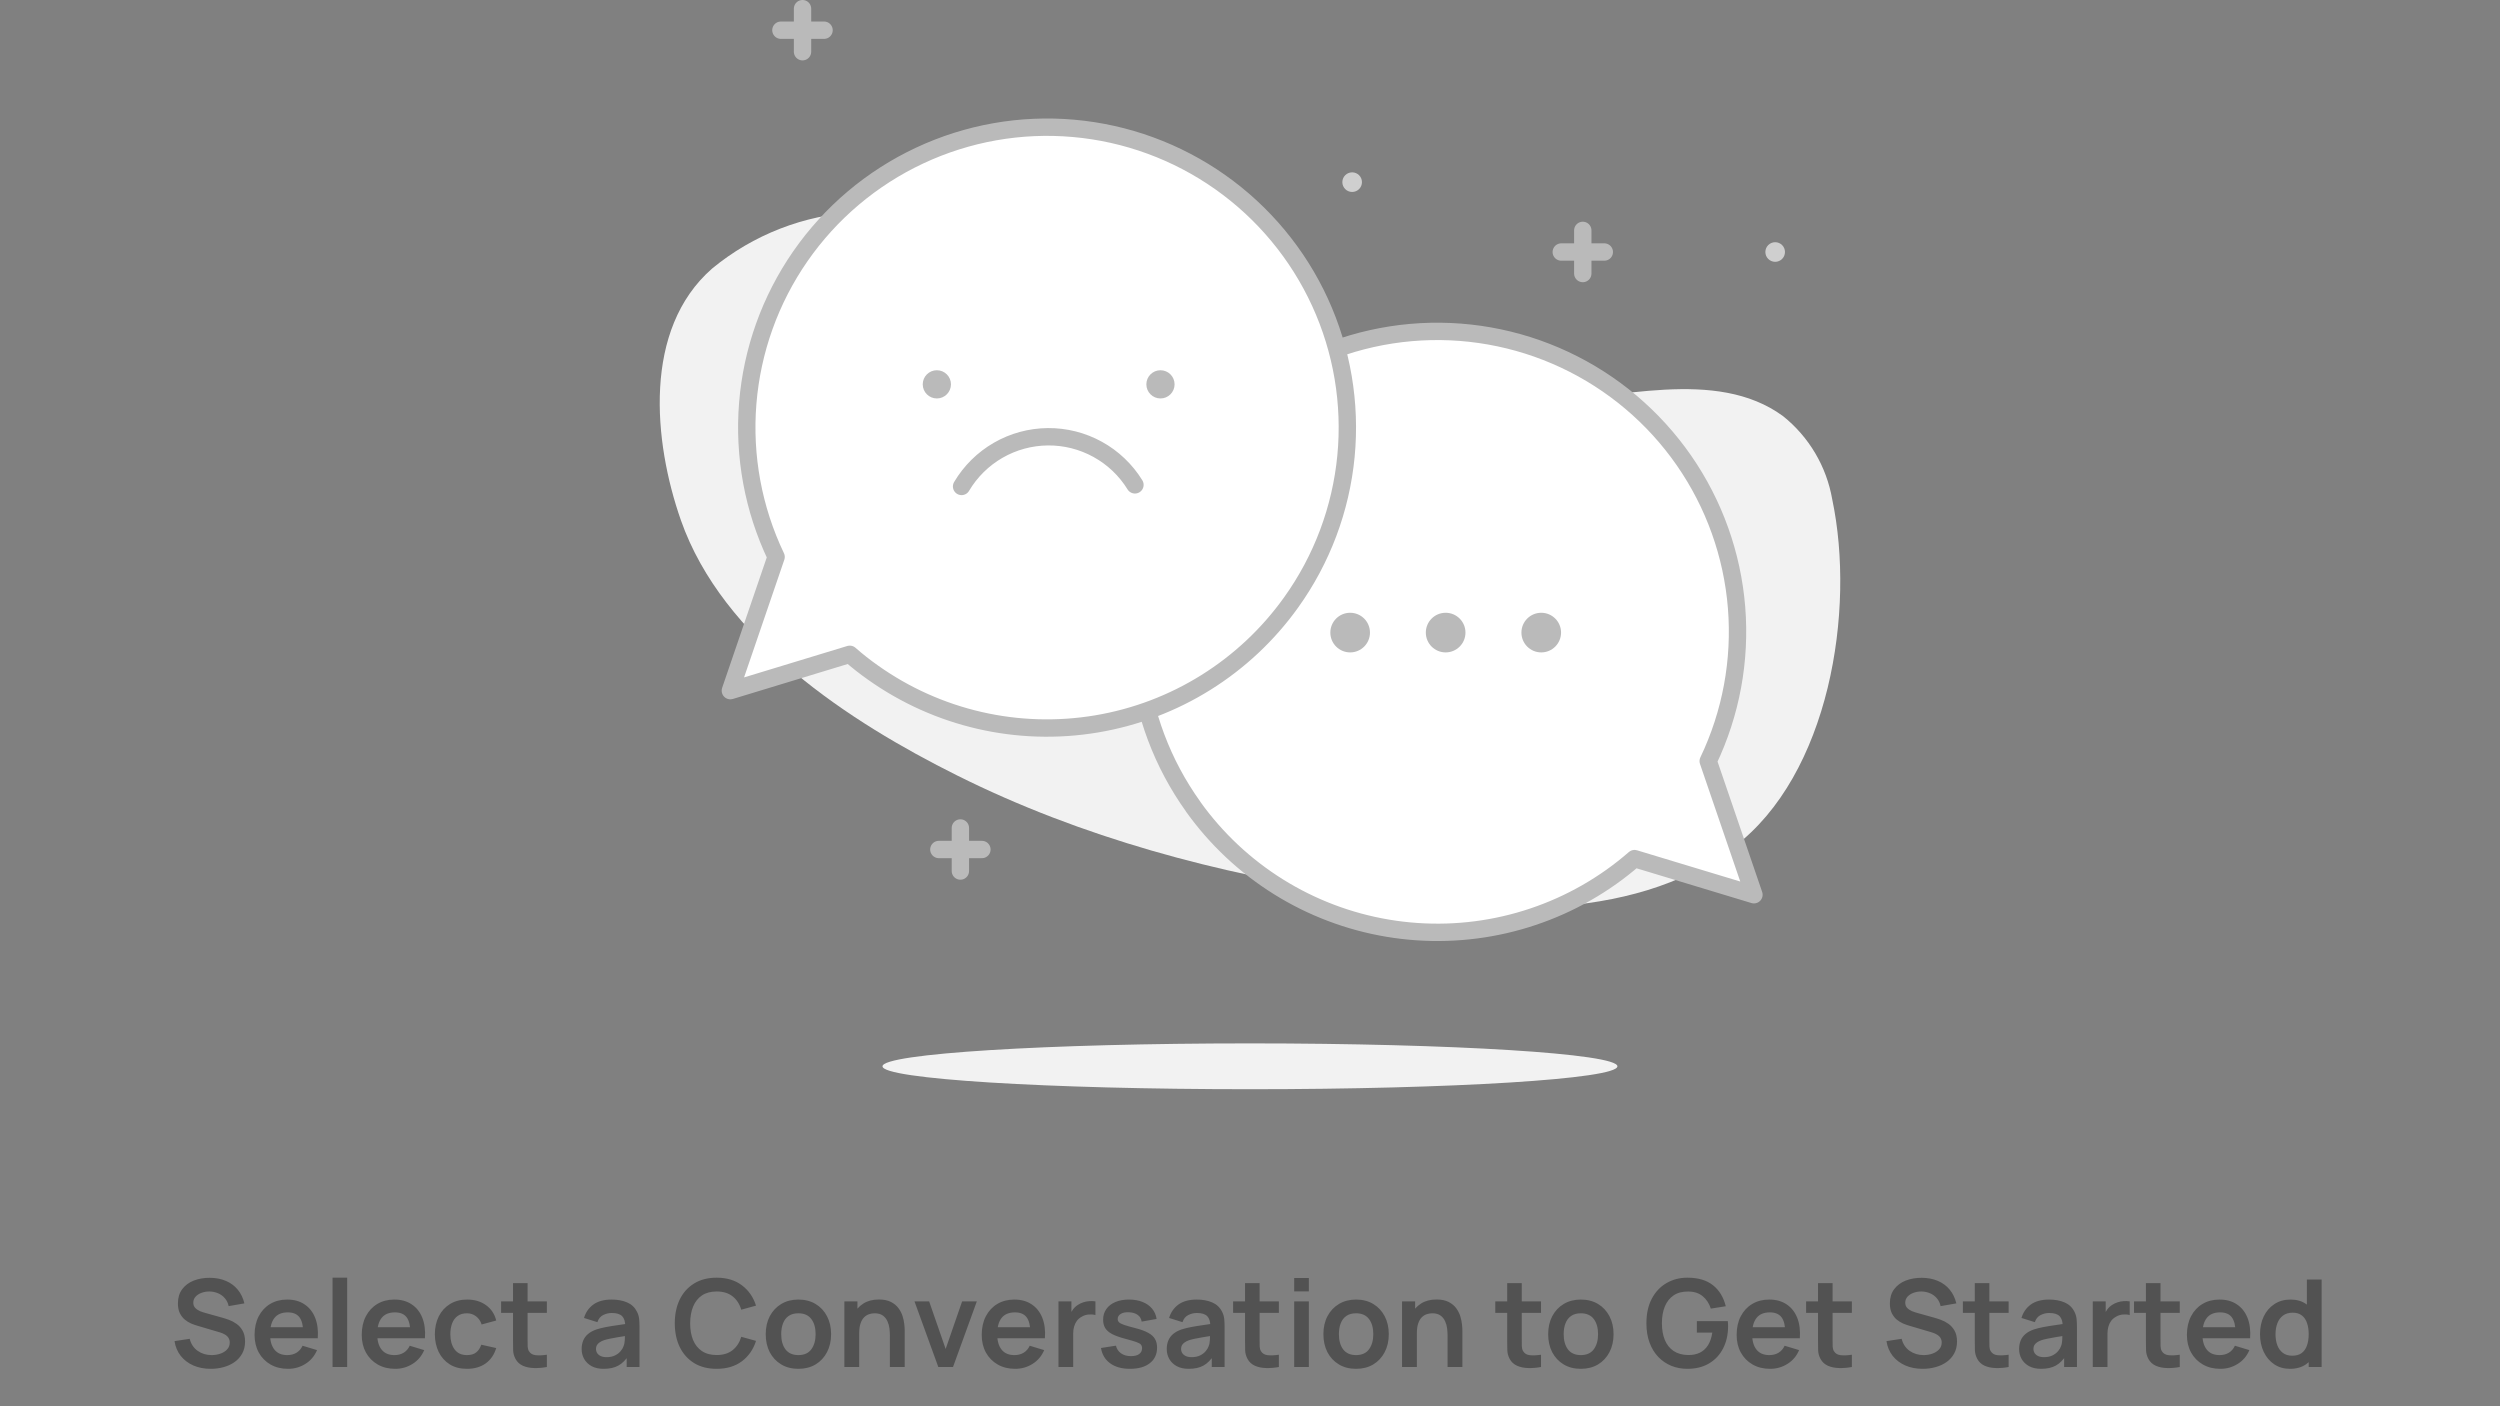 <svg width="288" height="162" viewBox="0 0 288 162" fill="none" xmlns="http://www.w3.org/2000/svg">
<rect x="0" y="0" width="288" height="162" fill="#808080" stroke="none"/>
<path d="M167.623 46.49C157.96 46.49 148.147 46.098 138.956 43.538C129.939 41.025 121.66 36.181 114.279 30.566C109.436 26.899 105.054 23.993 98.77 24.431C92.64 24.752 86.775 27.031 82.038 30.935C74.047 37.923 75.258 50.849 78.441 59.936C83.249 73.624 97.836 83.137 110.255 89.329C124.588 96.49 140.329 100.687 156.126 102.993C169.964 105.104 187.734 106.626 199.726 97.585C210.75 89.283 213.771 70.325 211.073 57.526C210.416 53.742 208.399 50.329 205.399 47.932C197.662 42.27 186.119 46.052 177.424 46.237C174.196 46.352 170.921 46.49 167.623 46.49Z" fill="#F2F2F2"/>
<path d="M143.995 125.479C167.374 125.479 186.326 124.297 186.326 122.839C186.326 121.38 167.374 120.198 143.995 120.198C120.616 120.198 101.664 121.38 101.664 122.839C101.664 124.297 120.616 125.479 143.995 125.479Z" fill="#F2F2F2"/>
<path d="M204.5 30.162C205.124 30.162 205.63 29.656 205.63 29.032C205.63 28.408 205.124 27.902 204.5 27.902C203.876 27.902 203.37 28.408 203.37 29.032C203.37 29.656 203.876 30.162 204.5 30.162Z" fill="#CFCFCF"/>
<path d="M155.768 22.114C156.392 22.114 156.898 21.608 156.898 20.984C156.898 20.36 156.392 19.854 155.768 19.854C155.144 19.854 154.638 20.36 154.638 20.984C154.638 21.608 155.144 22.114 155.768 22.114Z" fill="#CFCFCF"/>
<path d="M110.636 95.383V100.342" stroke="#BABABA" stroke-width="2" stroke-linecap="round" stroke-linejoin="round"/>
<path d="M108.156 97.863H113.115" stroke="#BABABA" stroke-width="2" stroke-linecap="round" stroke-linejoin="round"/>
<path d="M92.451 1V5.958" stroke="#BABABA" stroke-width="2" stroke-linecap="round" stroke-linejoin="round"/>
<path d="M89.961 3.479H94.93" stroke="#BABABA" stroke-width="2" stroke-linecap="round" stroke-linejoin="round"/>
<path d="M182.337 26.541V31.511" stroke="#BABABA" stroke-width="2" stroke-linecap="round" stroke-linejoin="round"/>
<path d="M179.858 29.032H184.816" stroke="#BABABA" stroke-width="2" stroke-linecap="round" stroke-linejoin="round"/>
<path d="M137.457 92.938C142.784 100.386 150.847 105.418 159.878 106.93C168.909 108.444 178.171 106.315 185.635 101.01C186.557 100.355 187.446 99.655 188.298 98.912L202.055 103.074L196.785 87.68C199.416 82.174 200.543 76.069 200.052 69.986C199.561 63.904 197.47 58.059 193.991 53.045C190.511 48.032 185.768 44.028 180.242 41.44C174.715 38.852 168.602 37.772 162.523 38.309C156.444 38.847 150.616 40.983 145.629 44.501C140.643 48.019 136.675 52.793 134.13 58.339C131.585 63.886 130.552 70.007 131.136 76.081C131.72 82.156 133.901 87.967 137.458 92.927V92.938H137.457Z" fill="white" stroke="#BABABA" stroke-width="2" stroke-linecap="round" stroke-linejoin="round"/>
<path d="M177.551 75.157C178.813 75.157 179.834 74.135 179.834 72.874C179.834 71.613 178.813 70.591 177.551 70.591C176.29 70.591 175.268 71.613 175.268 72.874C175.268 74.135 176.29 75.157 177.551 75.157Z" fill="#BABABA"/>
<path d="M166.538 75.157C167.8 75.157 168.822 74.135 168.822 72.874C168.822 71.613 167.8 70.591 166.538 70.591C165.277 70.591 164.255 71.613 164.255 72.874C164.255 74.135 165.277 75.157 166.538 75.157Z" fill="#BABABA"/>
<path d="M155.538 75.157C156.799 75.157 157.821 74.135 157.821 72.874C157.821 71.613 156.799 70.591 155.538 70.591C154.277 70.591 153.255 71.613 153.255 72.874C153.254 74.135 154.277 75.157 155.538 75.157Z" fill="#BABABA"/>
<path d="M148.735 69.404C143.408 76.851 135.345 81.883 126.314 83.396C117.284 84.909 108.021 82.78 100.558 77.475C99.632 76.825 98.743 76.124 97.894 75.377L84.137 79.563L89.407 64.157C86.776 58.65 85.65 52.546 86.14 46.463C86.631 40.38 88.722 34.535 92.201 29.522C95.681 24.509 100.424 20.505 105.951 17.917C111.478 15.329 117.59 14.248 123.669 14.786C129.748 15.324 135.577 17.46 140.563 20.977C145.55 24.495 149.517 29.27 152.062 34.816C154.608 40.362 155.641 46.483 155.057 52.558C154.472 58.632 152.291 64.444 148.735 69.404Z" fill="white" stroke="#BABABA" stroke-width="2" stroke-linecap="round" stroke-linejoin="round"/>
<path d="M110.774 56.039C111.797 54.31 113.249 52.876 114.989 51.873C116.73 50.87 118.699 50.333 120.708 50.315C122.716 50.296 124.695 50.796 126.454 51.767C128.213 52.737 129.691 54.145 130.746 55.855" stroke="#BABABA" stroke-width="2" stroke-linecap="round" stroke-linejoin="round"/>
<path d="M133.686 45.902C134.584 45.902 135.312 45.175 135.312 44.276C135.312 43.378 134.584 42.651 133.686 42.651C132.789 42.651 132.06 43.378 132.06 44.276C132.06 45.175 132.789 45.902 133.686 45.902Z" fill="#BABABA"/>
<path d="M107.925 45.902C108.823 45.902 109.551 45.175 109.551 44.276C109.551 43.378 108.823 42.651 107.925 42.651C107.028 42.651 106.299 43.378 106.299 44.276C106.299 45.175 107.028 45.902 107.925 45.902Z" fill="#BABABA"/>
<path d="M24.276 157.689C23.539 157.689 22.874 157.561 22.281 157.304C21.693 157.048 21.208 156.681 20.825 156.205C20.447 155.725 20.207 155.155 20.104 154.497L21.854 154.231C22.004 154.829 22.309 155.291 22.771 155.617C23.238 155.944 23.775 156.107 24.381 156.107C24.741 156.107 25.079 156.051 25.396 155.939C25.714 155.827 25.97 155.664 26.166 155.449C26.367 155.235 26.467 154.971 26.467 154.658C26.467 154.518 26.444 154.39 26.397 154.273C26.351 154.152 26.281 154.045 26.187 153.951C26.099 153.858 25.982 153.774 25.837 153.699C25.697 153.62 25.534 153.552 25.347 153.496L22.743 152.726C22.519 152.661 22.277 152.575 22.015 152.467C21.759 152.355 21.514 152.204 21.28 152.012C21.052 151.816 20.863 151.569 20.713 151.27C20.569 150.967 20.496 150.594 20.496 150.15C20.496 149.502 20.66 148.958 20.986 148.519C21.318 148.076 21.761 147.745 22.316 147.525C22.876 147.306 23.497 147.199 24.178 147.203C24.869 147.208 25.485 147.327 26.026 147.56C26.568 147.789 27.02 148.123 27.384 148.561C27.748 149 28.005 149.53 28.154 150.15L26.341 150.465C26.267 150.111 26.122 149.81 25.907 149.562C25.697 149.31 25.438 149.119 25.13 148.988C24.827 148.858 24.503 148.788 24.157 148.778C23.821 148.774 23.509 148.825 23.219 148.932C22.935 149.035 22.704 149.184 22.526 149.38C22.354 149.576 22.267 149.805 22.267 150.066C22.267 150.314 22.342 150.517 22.491 150.675C22.641 150.829 22.825 150.953 23.044 151.046C23.268 151.135 23.495 151.21 23.723 151.27L25.529 151.774C25.777 151.84 26.054 151.928 26.362 152.04C26.67 152.152 26.967 152.309 27.251 152.509C27.536 152.71 27.769 152.974 27.951 153.3C28.138 153.627 28.231 154.042 28.231 154.546C28.231 155.069 28.122 155.529 27.902 155.925C27.688 156.317 27.396 156.644 27.027 156.905C26.659 157.167 26.236 157.363 25.76 157.493C25.289 157.624 24.794 157.689 24.276 157.689ZM33.184 157.689C32.418 157.689 31.746 157.524 31.168 157.192C30.589 156.861 30.136 156.401 29.81 155.813C29.488 155.225 29.327 154.549 29.327 153.783C29.327 152.957 29.485 152.241 29.803 151.634C30.12 151.023 30.561 150.549 31.126 150.213C31.69 149.877 32.344 149.709 33.086 149.709C33.87 149.709 34.535 149.894 35.081 150.262C35.631 150.626 36.04 151.142 36.306 151.809C36.572 152.477 36.672 153.263 36.607 154.168H34.934V153.552C34.929 152.731 34.784 152.131 34.5 151.753C34.215 151.375 33.767 151.186 33.156 151.186C32.465 151.186 31.952 151.401 31.616 151.83C31.28 152.255 31.112 152.878 31.112 153.699C31.112 154.465 31.28 155.057 31.616 155.477C31.952 155.897 32.442 156.107 33.086 156.107C33.501 156.107 33.858 156.016 34.157 155.834C34.46 155.648 34.693 155.379 34.857 155.029L36.523 155.533C36.233 156.215 35.785 156.744 35.179 157.122C34.577 157.5 33.912 157.689 33.184 157.689ZM30.58 154.168V152.894H35.781V154.168H30.58ZM38.309 157.479V147.189H39.995V157.479H38.309ZM45.529 157.689C44.764 157.689 44.092 157.524 43.513 157.192C42.935 156.861 42.482 156.401 42.155 155.813C41.833 155.225 41.672 154.549 41.672 153.783C41.672 152.957 41.831 152.241 42.148 151.634C42.466 151.023 42.907 150.549 43.471 150.213C44.036 149.877 44.689 149.709 45.431 149.709C46.215 149.709 46.88 149.894 47.426 150.262C47.977 150.626 48.385 151.142 48.651 151.809C48.917 152.477 49.018 153.263 48.952 154.168H47.279V153.552C47.275 152.731 47.13 152.131 46.845 151.753C46.561 151.375 46.113 151.186 45.501 151.186C44.811 151.186 44.297 151.401 43.961 151.83C43.625 152.255 43.457 152.878 43.457 153.699C43.457 154.465 43.625 155.057 43.961 155.477C44.297 155.897 44.787 156.107 45.431 156.107C45.847 156.107 46.204 156.016 46.502 155.834C46.806 155.648 47.039 155.379 47.202 155.029L48.868 155.533C48.579 156.215 48.131 156.744 47.524 157.122C46.922 157.5 46.257 157.689 45.529 157.689ZM42.925 154.168V152.894H48.126V154.168H42.925ZM53.797 157.689C53.018 157.689 52.353 157.517 51.802 157.171C51.252 156.821 50.829 156.345 50.535 155.743C50.246 155.141 50.099 154.46 50.094 153.699C50.099 152.925 50.251 152.239 50.549 151.641C50.852 151.039 51.282 150.568 51.837 150.227C52.392 149.882 53.053 149.709 53.818 149.709C54.677 149.709 55.403 149.926 55.995 150.36C56.593 150.79 56.982 151.378 57.164 152.124L55.484 152.579C55.353 152.173 55.136 151.858 54.833 151.634C54.53 151.406 54.184 151.291 53.797 151.291C53.358 151.291 52.997 151.396 52.712 151.606C52.428 151.812 52.218 152.096 52.082 152.46C51.947 152.824 51.879 153.237 51.879 153.699C51.879 154.418 52.04 154.999 52.362 155.442C52.684 155.886 53.163 156.107 53.797 156.107C54.245 156.107 54.597 156.005 54.854 155.799C55.115 155.594 55.312 155.298 55.442 154.91L57.164 155.295C56.931 156.065 56.523 156.658 55.939 157.073C55.356 157.484 54.642 157.689 53.797 157.689ZM62.998 157.479C62.499 157.573 62.009 157.612 61.528 157.598C61.052 157.589 60.625 157.503 60.247 157.339C59.869 157.171 59.582 156.908 59.386 156.548C59.213 156.222 59.122 155.888 59.113 155.547C59.104 155.207 59.099 154.822 59.099 154.392V147.819H60.779V154.294C60.779 154.598 60.781 154.864 60.786 155.092C60.795 155.321 60.844 155.508 60.933 155.652C61.101 155.932 61.369 156.089 61.738 156.121C62.107 156.154 62.527 156.135 62.998 156.065V157.479ZM57.727 151.242V149.919H62.998V151.242H57.727ZM69.54 157.689C68.994 157.689 68.532 157.587 68.154 157.381C67.776 157.171 67.489 156.894 67.293 156.548C67.102 156.203 67.006 155.823 67.006 155.407C67.006 155.043 67.067 154.717 67.188 154.427C67.31 154.133 67.496 153.881 67.748 153.671C68 153.457 68.327 153.282 68.728 153.146C69.032 153.048 69.386 152.96 69.792 152.88C70.203 152.801 70.646 152.729 71.122 152.663C71.603 152.593 72.105 152.519 72.627 152.439L72.025 152.782C72.03 152.26 71.913 151.875 71.675 151.627C71.437 151.38 71.036 151.256 70.471 151.256C70.131 151.256 69.802 151.336 69.484 151.494C69.167 151.653 68.945 151.926 68.819 152.313L67.279 151.83C67.466 151.191 67.821 150.678 68.343 150.29C68.871 149.903 69.58 149.709 70.471 149.709C71.143 149.709 71.734 149.819 72.242 150.038C72.756 150.258 73.136 150.617 73.383 151.116C73.519 151.382 73.6 151.655 73.628 151.935C73.656 152.211 73.67 152.512 73.67 152.838V157.479H72.193V155.841L72.438 156.107C72.098 156.653 71.699 157.055 71.241 157.311C70.789 157.563 70.222 157.689 69.54 157.689ZM69.876 156.345C70.259 156.345 70.586 156.278 70.856 156.142C71.127 156.007 71.342 155.841 71.5 155.645C71.664 155.449 71.773 155.265 71.829 155.092C71.918 154.878 71.967 154.633 71.976 154.357C71.99 154.077 71.997 153.851 71.997 153.678L72.515 153.832C72.007 153.912 71.57 153.982 71.206 154.042C70.842 154.103 70.53 154.161 70.268 154.217C70.007 154.269 69.776 154.327 69.575 154.392C69.379 154.462 69.214 154.544 69.078 154.637C68.943 154.731 68.838 154.838 68.763 154.959C68.693 155.081 68.658 155.223 68.658 155.386C68.658 155.573 68.705 155.739 68.798 155.883C68.892 156.023 69.027 156.135 69.204 156.219C69.386 156.303 69.61 156.345 69.876 156.345ZM82.558 157.689C81.55 157.689 80.687 157.47 79.968 157.031C79.25 156.588 78.697 155.972 78.309 155.183C77.927 154.395 77.735 153.48 77.735 152.439C77.735 151.399 77.927 150.484 78.309 149.695C78.697 148.907 79.25 148.293 79.968 147.854C80.687 147.411 81.55 147.189 82.558 147.189C83.72 147.189 84.689 147.481 85.463 148.064C86.238 148.643 86.782 149.425 87.094 150.409L85.393 150.878C85.197 150.22 84.864 149.707 84.392 149.338C83.921 148.965 83.31 148.778 82.558 148.778C81.882 148.778 81.317 148.93 80.864 149.233C80.416 149.537 80.078 149.964 79.849 150.514C79.625 151.06 79.511 151.702 79.506 152.439C79.506 153.177 79.618 153.821 79.842 154.371C80.071 154.917 80.412 155.342 80.864 155.645C81.317 155.949 81.882 156.1 82.558 156.1C83.31 156.1 83.921 155.914 84.392 155.54C84.864 155.167 85.197 154.654 85.393 154L87.094 154.469C86.782 155.454 86.238 156.238 85.463 156.821C84.689 157.4 83.72 157.689 82.558 157.689ZM91.97 157.689C91.214 157.689 90.554 157.519 89.989 157.178C89.425 156.838 88.986 156.369 88.673 155.771C88.365 155.169 88.211 154.479 88.211 153.699C88.211 152.906 88.37 152.211 88.687 151.613C89.005 151.016 89.446 150.549 90.01 150.213C90.575 149.877 91.228 149.709 91.97 149.709C92.731 149.709 93.394 149.88 93.958 150.22C94.523 150.561 94.962 151.032 95.274 151.634C95.587 152.232 95.743 152.92 95.743 153.699C95.743 154.483 95.585 155.176 95.267 155.778C94.955 156.376 94.516 156.845 93.951 157.185C93.387 157.521 92.726 157.689 91.97 157.689ZM91.97 156.107C92.642 156.107 93.142 155.883 93.468 155.435C93.795 154.987 93.958 154.409 93.958 153.699C93.958 152.967 93.793 152.383 93.461 151.949C93.13 151.511 92.633 151.291 91.97 151.291C91.518 151.291 91.144 151.394 90.85 151.599C90.561 151.8 90.346 152.082 90.206 152.446C90.066 152.806 89.996 153.223 89.996 153.699C89.996 154.432 90.162 155.018 90.493 155.456C90.829 155.89 91.322 156.107 91.97 156.107ZM102.515 157.479V153.839C102.515 153.601 102.498 153.338 102.466 153.048C102.433 152.759 102.356 152.481 102.235 152.215C102.118 151.945 101.941 151.723 101.703 151.55C101.469 151.378 101.152 151.291 100.751 151.291C100.536 151.291 100.324 151.326 100.114 151.396C99.904 151.466 99.712 151.588 99.54 151.76C99.372 151.928 99.236 152.162 99.134 152.46C99.031 152.754 98.98 153.132 98.98 153.594L97.979 153.167C97.979 152.523 98.102 151.94 98.35 151.417C98.602 150.895 98.97 150.479 99.456 150.171C99.941 149.859 100.538 149.702 101.248 149.702C101.808 149.702 102.27 149.796 102.634 149.982C102.998 150.169 103.287 150.407 103.502 150.696C103.716 150.986 103.875 151.294 103.978 151.62C104.08 151.947 104.146 152.257 104.174 152.551C104.206 152.841 104.223 153.076 104.223 153.258V157.479H102.515ZM97.272 157.479V149.919H98.777V152.264H98.98V157.479H97.272ZM108.093 157.479L105.349 149.919H107.036L108.94 155.4L110.837 149.919H112.531L109.787 157.479H108.093ZM116.951 157.689C116.186 157.689 115.514 157.524 114.935 157.192C114.357 156.861 113.904 156.401 113.577 155.813C113.255 155.225 113.094 154.549 113.094 153.783C113.094 152.957 113.253 152.241 113.57 151.634C113.888 151.023 114.329 150.549 114.893 150.213C115.458 149.877 116.111 149.709 116.853 149.709C117.637 149.709 118.302 149.894 118.848 150.262C119.399 150.626 119.807 151.142 120.073 151.809C120.339 152.477 120.44 153.263 120.374 154.168H118.701V153.552C118.697 152.731 118.552 152.131 118.267 151.753C117.983 151.375 117.535 151.186 116.923 151.186C116.233 151.186 115.719 151.401 115.383 151.83C115.047 152.255 114.879 152.878 114.879 153.699C114.879 154.465 115.047 155.057 115.383 155.477C115.719 155.897 116.209 156.107 116.853 156.107C117.269 156.107 117.626 156.016 117.924 155.834C118.228 155.648 118.461 155.379 118.624 155.029L120.29 155.533C120.001 156.215 119.553 156.744 118.946 157.122C118.344 157.5 117.679 157.689 116.951 157.689ZM114.347 154.168V152.894H119.548V154.168H114.347ZM121.936 157.479V149.919H123.427V151.76L123.245 151.522C123.338 151.27 123.462 151.042 123.616 150.836C123.775 150.626 123.964 150.454 124.183 150.318C124.37 150.192 124.575 150.094 124.799 150.024C125.028 149.95 125.261 149.905 125.499 149.891C125.737 149.873 125.968 149.882 126.192 149.919V151.494C125.968 151.429 125.709 151.408 125.415 151.431C125.126 151.455 124.864 151.536 124.631 151.676C124.398 151.802 124.206 151.963 124.057 152.159C123.912 152.355 123.805 152.579 123.735 152.831C123.665 153.079 123.63 153.347 123.63 153.636V157.479H121.936ZM130.173 157.689C129.24 157.689 128.482 157.479 127.898 157.059C127.315 156.639 126.96 156.049 126.834 155.288L128.556 155.022C128.645 155.396 128.841 155.69 129.144 155.904C129.448 156.119 129.83 156.226 130.292 156.226C130.698 156.226 131.011 156.147 131.23 155.988C131.454 155.825 131.566 155.603 131.566 155.323C131.566 155.151 131.524 155.013 131.44 154.91C131.361 154.803 131.184 154.7 130.908 154.602C130.633 154.504 130.211 154.381 129.641 154.231C129.007 154.063 128.503 153.884 128.129 153.692C127.756 153.496 127.488 153.265 127.324 152.999C127.161 152.733 127.079 152.411 127.079 152.033C127.079 151.562 127.203 151.151 127.45 150.801C127.698 150.451 128.043 150.183 128.486 149.996C128.93 149.805 129.452 149.709 130.054 149.709C130.642 149.709 131.163 149.8 131.615 149.982C132.073 150.164 132.441 150.423 132.721 150.759C133.001 151.095 133.174 151.49 133.239 151.942L131.517 152.25C131.475 151.928 131.328 151.674 131.076 151.487C130.829 151.301 130.498 151.196 130.082 151.172C129.686 151.149 129.366 151.21 129.123 151.354C128.881 151.494 128.759 151.693 128.759 151.949C128.759 152.094 128.808 152.218 128.906 152.32C129.004 152.423 129.2 152.526 129.494 152.628C129.793 152.731 130.236 152.857 130.824 153.006C131.426 153.16 131.907 153.338 132.266 153.538C132.63 153.734 132.892 153.97 133.05 154.245C133.214 154.521 133.295 154.854 133.295 155.246C133.295 156.007 133.018 156.604 132.462 157.038C131.912 157.472 131.149 157.689 130.173 157.689ZM136.943 157.689C136.397 157.689 135.935 157.587 135.557 157.381C135.179 157.171 134.892 156.894 134.696 156.548C134.504 156.203 134.409 155.823 134.409 155.407C134.409 155.043 134.469 154.717 134.591 154.427C134.712 154.133 134.899 153.881 135.151 153.671C135.403 153.457 135.729 153.282 136.131 153.146C136.434 153.048 136.789 152.96 137.195 152.88C137.605 152.801 138.049 152.729 138.525 152.663C139.005 152.593 139.507 152.519 140.03 152.439L139.428 152.782C139.432 152.26 139.316 151.875 139.078 151.627C138.84 151.38 138.438 151.256 137.874 151.256C137.533 151.256 137.204 151.336 136.887 151.494C136.569 151.653 136.348 151.926 136.222 152.313L134.682 151.83C134.868 151.191 135.223 150.678 135.746 150.29C136.273 149.903 136.982 149.709 137.874 149.709C138.546 149.709 139.136 149.819 139.645 150.038C140.158 150.258 140.538 150.617 140.786 151.116C140.921 151.382 141.003 151.655 141.031 151.935C141.059 152.211 141.073 152.512 141.073 152.838V157.479H139.596V155.841L139.841 156.107C139.5 156.653 139.101 157.055 138.644 157.311C138.191 157.563 137.624 157.689 136.943 157.689ZM137.279 156.345C137.661 156.345 137.988 156.278 138.259 156.142C138.529 156.007 138.744 155.841 138.903 155.645C139.066 155.449 139.176 155.265 139.232 155.092C139.32 154.878 139.369 154.633 139.379 154.357C139.393 154.077 139.4 153.851 139.4 153.678L139.918 153.832C139.409 153.912 138.973 153.982 138.609 154.042C138.245 154.103 137.932 154.161 137.671 154.217C137.409 154.269 137.178 154.327 136.978 154.392C136.782 154.462 136.616 154.544 136.481 154.637C136.345 154.731 136.24 154.838 136.166 154.959C136.096 155.081 136.061 155.223 136.061 155.386C136.061 155.573 136.107 155.739 136.201 155.883C136.294 156.023 136.429 156.135 136.607 156.219C136.789 156.303 137.013 156.345 137.279 156.345ZM147.326 157.479C146.827 157.573 146.337 157.612 145.856 157.598C145.38 157.589 144.953 157.503 144.575 157.339C144.197 157.171 143.91 156.908 143.714 156.548C143.541 156.222 143.45 155.888 143.441 155.547C143.432 155.207 143.427 154.822 143.427 154.392V147.819H145.107V154.294C145.107 154.598 145.109 154.864 145.114 155.092C145.123 155.321 145.172 155.508 145.261 155.652C145.429 155.932 145.697 156.089 146.066 156.121C146.435 156.154 146.855 156.135 147.326 156.065V157.479ZM142.055 151.242V149.919H147.326V151.242H142.055ZM149.092 148.771V147.224H150.779V148.771H149.092ZM149.092 157.479V149.919H150.779V157.479H149.092ZM156.215 157.689C155.459 157.689 154.798 157.519 154.234 157.178C153.669 156.838 153.23 156.369 152.918 155.771C152.61 155.169 152.456 154.479 152.456 153.699C152.456 152.906 152.614 152.211 152.932 151.613C153.249 151.016 153.69 150.549 154.255 150.213C154.819 149.877 155.473 149.709 156.215 149.709C156.975 149.709 157.638 149.88 158.203 150.22C158.767 150.561 159.206 151.032 159.519 151.634C159.831 152.232 159.988 152.92 159.988 153.699C159.988 154.483 159.829 155.176 159.512 155.778C159.199 156.376 158.76 156.845 158.196 157.185C157.631 157.521 156.971 157.689 156.215 157.689ZM156.215 156.107C156.887 156.107 157.386 155.883 157.713 155.435C158.039 154.987 158.203 154.409 158.203 153.699C158.203 152.967 158.037 152.383 157.706 151.949C157.374 151.511 156.877 151.291 156.215 151.291C155.762 151.291 155.389 151.394 155.095 151.599C154.805 151.8 154.591 152.082 154.451 152.446C154.311 152.806 154.241 153.223 154.241 153.699C154.241 154.432 154.406 155.018 154.738 155.456C155.074 155.89 155.566 156.107 156.215 156.107ZM166.759 157.479V153.839C166.759 153.601 166.742 153.338 166.71 153.048C166.677 152.759 166.6 152.481 166.479 152.215C166.362 151.945 166.185 151.723 165.947 151.55C165.713 151.378 165.396 151.291 164.995 151.291C164.78 151.291 164.568 151.326 164.358 151.396C164.148 151.466 163.956 151.588 163.784 151.76C163.616 151.928 163.48 152.162 163.378 152.46C163.275 152.754 163.224 153.132 163.224 153.594L162.223 153.167C162.223 152.523 162.346 151.94 162.594 151.417C162.846 150.895 163.214 150.479 163.7 150.171C164.185 149.859 164.782 149.702 165.492 149.702C166.052 149.702 166.514 149.796 166.878 149.982C167.242 150.169 167.531 150.407 167.746 150.696C167.96 150.986 168.119 151.294 168.222 151.62C168.324 151.947 168.39 152.257 168.418 152.551C168.45 152.841 168.467 153.076 168.467 153.258V157.479H166.759ZM161.516 157.479V149.919H163.021V152.264H163.224V157.479H161.516ZM177.527 157.479C177.028 157.573 176.538 157.612 176.057 157.598C175.581 157.589 175.154 157.503 174.776 157.339C174.398 157.171 174.111 156.908 173.915 156.548C173.743 156.222 173.652 155.888 173.642 155.547C173.633 155.207 173.628 154.822 173.628 154.392V147.819H175.308V154.294C175.308 154.598 175.311 154.864 175.315 155.092C175.325 155.321 175.374 155.508 175.462 155.652C175.63 155.932 175.899 156.089 176.267 156.121C176.636 156.154 177.056 156.135 177.527 156.065V157.479ZM172.256 151.242V149.919H177.527V151.242H172.256ZM182.109 157.689C181.353 157.689 180.693 157.519 180.128 157.178C179.563 156.838 179.125 156.369 178.812 155.771C178.504 155.169 178.35 154.479 178.35 153.699C178.35 152.906 178.509 152.211 178.826 151.613C179.143 151.016 179.584 150.549 180.149 150.213C180.714 149.877 181.367 149.709 182.109 149.709C182.87 149.709 183.532 149.88 184.097 150.22C184.662 150.561 185.1 151.032 185.413 151.634C185.726 152.232 185.882 152.92 185.882 153.699C185.882 154.483 185.723 155.176 185.406 155.778C185.093 156.376 184.655 156.845 184.09 157.185C183.525 157.521 182.865 157.689 182.109 157.689ZM182.109 156.107C182.781 156.107 183.28 155.883 183.607 155.435C183.934 154.987 184.097 154.409 184.097 153.699C184.097 152.967 183.931 152.383 183.6 151.949C183.269 151.511 182.772 151.291 182.109 151.291C181.656 151.291 181.283 151.394 180.989 151.599C180.7 151.8 180.485 152.082 180.345 152.446C180.205 152.806 180.135 153.223 180.135 153.699C180.135 154.432 180.301 155.018 180.632 155.456C180.968 155.89 181.46 156.107 182.109 156.107ZM194.385 157.689C193.732 157.689 193.118 157.575 192.544 157.346C191.975 157.113 191.473 156.772 191.039 156.324C190.61 155.876 190.274 155.328 190.031 154.679C189.788 154.026 189.667 153.279 189.667 152.439C189.667 151.338 189.872 150.398 190.283 149.618C190.694 148.834 191.256 148.235 191.97 147.819C192.684 147.399 193.489 147.189 194.385 147.189C195.626 147.189 196.609 147.479 197.332 148.057C198.06 148.631 198.552 149.439 198.809 150.479L197.087 150.752C196.896 150.155 196.583 149.679 196.149 149.324C195.715 148.965 195.162 148.785 194.49 148.785C193.813 148.776 193.251 148.923 192.803 149.226C192.355 149.53 192.017 149.957 191.788 150.507C191.564 151.058 191.452 151.702 191.452 152.439C191.452 153.177 191.564 153.818 191.788 154.364C192.012 154.906 192.348 155.328 192.796 155.631C193.249 155.935 193.813 156.091 194.49 156.1C194.999 156.105 195.444 156.014 195.827 155.827C196.21 155.636 196.522 155.349 196.765 154.966C197.008 154.579 197.171 154.096 197.255 153.517H195.477V152.194H199.047C199.056 152.269 199.063 152.379 199.068 152.523C199.073 152.668 199.075 152.754 199.075 152.782C199.075 153.734 198.886 154.581 198.508 155.323C198.135 156.061 197.598 156.639 196.898 157.059C196.198 157.479 195.36 157.689 194.385 157.689ZM203.918 157.689C203.153 157.689 202.481 157.524 201.902 157.192C201.323 156.861 200.871 156.401 200.544 155.813C200.222 155.225 200.061 154.549 200.061 153.783C200.061 152.957 200.22 152.241 200.537 151.634C200.854 151.023 201.295 150.549 201.86 150.213C202.425 149.877 203.078 149.709 203.82 149.709C204.604 149.709 205.269 149.894 205.815 150.262C206.366 150.626 206.774 151.142 207.04 151.809C207.306 152.477 207.406 153.263 207.341 154.168H205.668V153.552C205.663 152.731 205.519 152.131 205.234 151.753C204.949 151.375 204.501 151.186 203.89 151.186C203.199 151.186 202.686 151.401 202.35 151.83C202.014 152.255 201.846 152.878 201.846 153.699C201.846 154.465 202.014 155.057 202.35 155.477C202.686 155.897 203.176 156.107 203.82 156.107C204.235 156.107 204.592 156.016 204.891 155.834C205.194 155.648 205.428 155.379 205.591 155.029L207.257 155.533C206.968 156.215 206.52 156.744 205.913 157.122C205.311 157.5 204.646 157.689 203.918 157.689ZM201.314 154.168V152.894H206.515V154.168H201.314ZM213.334 157.479C212.835 157.573 212.345 157.612 211.864 157.598C211.388 157.589 210.961 157.503 210.583 157.339C210.205 157.171 209.918 156.908 209.722 156.548C209.549 156.222 209.458 155.888 209.449 155.547C209.44 155.207 209.435 154.822 209.435 154.392V147.819H211.115V154.294C211.115 154.598 211.117 154.864 211.122 155.092C211.131 155.321 211.18 155.508 211.269 155.652C211.437 155.932 211.705 156.089 212.074 156.121C212.443 156.154 212.863 156.135 213.334 156.065V157.479ZM208.063 151.242V149.919H213.334V151.242H208.063ZM221.493 157.689C220.756 157.689 220.091 157.561 219.498 157.304C218.91 157.048 218.425 156.681 218.042 156.205C217.664 155.725 217.424 155.155 217.321 154.497L219.071 154.231C219.221 154.829 219.526 155.291 219.988 155.617C220.455 155.944 220.992 156.107 221.598 156.107C221.958 156.107 222.296 156.051 222.613 155.939C222.931 155.827 223.187 155.664 223.383 155.449C223.584 155.235 223.684 154.971 223.684 154.658C223.684 154.518 223.661 154.39 223.614 154.273C223.568 154.152 223.498 154.045 223.404 153.951C223.316 153.858 223.199 153.774 223.054 153.699C222.914 153.62 222.751 153.552 222.564 153.496L219.96 152.726C219.736 152.661 219.494 152.575 219.232 152.467C218.976 152.355 218.731 152.204 218.497 152.012C218.269 151.816 218.08 151.569 217.93 151.27C217.786 150.967 217.713 150.594 217.713 150.15C217.713 149.502 217.877 148.958 218.203 148.519C218.535 148.076 218.978 147.745 219.533 147.525C220.093 147.306 220.714 147.199 221.395 147.203C222.086 147.208 222.702 147.327 223.243 147.56C223.785 147.789 224.237 148.123 224.601 148.561C224.965 149 225.222 149.53 225.371 150.15L223.558 150.465C223.484 150.111 223.339 149.81 223.124 149.562C222.914 149.31 222.655 149.119 222.347 148.988C222.044 148.858 221.72 148.788 221.374 148.778C221.038 148.774 220.726 148.825 220.436 148.932C220.152 149.035 219.921 149.184 219.743 149.38C219.571 149.576 219.484 149.805 219.484 150.066C219.484 150.314 219.559 150.517 219.708 150.675C219.858 150.829 220.042 150.953 220.261 151.046C220.485 151.135 220.712 151.21 220.94 151.27L222.746 151.774C222.994 151.84 223.271 151.928 223.579 152.04C223.887 152.152 224.184 152.309 224.468 152.509C224.753 152.71 224.986 152.974 225.168 153.3C225.355 153.627 225.448 154.042 225.448 154.546C225.448 155.069 225.339 155.529 225.119 155.925C224.905 156.317 224.613 156.644 224.244 156.905C223.876 157.167 223.453 157.363 222.977 157.493C222.506 157.624 222.011 157.689 221.493 157.689ZM231.394 157.479C230.895 157.573 230.405 157.612 229.924 157.598C229.448 157.589 229.021 157.503 228.643 157.339C228.265 157.171 227.978 156.908 227.782 156.548C227.61 156.222 227.519 155.888 227.509 155.547C227.5 155.207 227.495 154.822 227.495 154.392V147.819H229.175V154.294C229.175 154.598 229.178 154.864 229.182 155.092C229.192 155.321 229.241 155.508 229.329 155.652C229.497 155.932 229.766 156.089 230.134 156.121C230.503 156.154 230.923 156.135 231.394 156.065V157.479ZM226.123 151.242V149.919H231.394V151.242H226.123ZM235.134 157.689C234.588 157.689 234.126 157.587 233.748 157.381C233.37 157.171 233.083 156.894 232.887 156.548C232.696 156.203 232.6 155.823 232.6 155.407C232.6 155.043 232.661 154.717 232.782 154.427C232.903 154.133 233.09 153.881 233.342 153.671C233.594 153.457 233.921 153.282 234.322 153.146C234.625 153.048 234.98 152.96 235.386 152.88C235.797 152.801 236.24 152.729 236.716 152.663C237.197 152.593 237.698 152.519 238.221 152.439L237.619 152.782C237.624 152.26 237.507 151.875 237.269 151.627C237.031 151.38 236.63 151.256 236.065 151.256C235.724 151.256 235.395 151.336 235.078 151.494C234.761 151.653 234.539 151.926 234.413 152.313L232.873 151.83C233.06 151.191 233.414 150.678 233.937 150.29C234.464 149.903 235.174 149.709 236.065 149.709C236.737 149.709 237.327 149.819 237.836 150.038C238.349 150.258 238.73 150.617 238.977 151.116C239.112 151.382 239.194 151.655 239.222 151.935C239.25 152.211 239.264 152.512 239.264 152.838V157.479H237.787V155.841L238.032 156.107C237.691 156.653 237.292 157.055 236.835 157.311C236.382 157.563 235.815 157.689 235.134 157.689ZM235.47 156.345C235.853 156.345 236.179 156.278 236.45 156.142C236.721 156.007 236.935 155.841 237.094 155.645C237.257 155.449 237.367 155.265 237.423 155.092C237.512 154.878 237.561 154.633 237.57 154.357C237.584 154.077 237.591 153.851 237.591 153.678L238.109 153.832C237.6 153.912 237.164 153.982 236.8 154.042C236.436 154.103 236.123 154.161 235.862 154.217C235.601 154.269 235.37 154.327 235.169 154.392C234.973 154.462 234.807 154.544 234.672 154.637C234.537 154.731 234.432 154.838 234.357 154.959C234.287 155.081 234.252 155.223 234.252 155.386C234.252 155.573 234.299 155.739 234.392 155.883C234.485 156.023 234.621 156.135 234.798 156.219C234.98 156.303 235.204 156.345 235.47 156.345ZM241.086 157.479V149.919H242.577V151.76L242.395 151.522C242.489 151.27 242.612 151.042 242.766 150.836C242.925 150.626 243.114 150.454 243.333 150.318C243.52 150.192 243.725 150.094 243.949 150.024C244.178 149.95 244.411 149.905 244.649 149.891C244.887 149.873 245.118 149.882 245.342 149.919V151.494C245.118 151.429 244.859 151.408 244.565 151.431C244.276 151.455 244.015 151.536 243.781 151.676C243.548 151.802 243.357 151.963 243.207 152.159C243.063 152.355 242.955 152.579 242.885 152.831C242.815 153.079 242.78 153.347 242.78 153.636V157.479H241.086ZM251.109 157.479C250.61 157.573 250.12 157.612 249.639 157.598C249.163 157.589 248.736 157.503 248.358 157.339C247.98 157.171 247.693 156.908 247.497 156.548C247.325 156.222 247.234 155.888 247.224 155.547C247.215 155.207 247.21 154.822 247.21 154.392V147.819H248.89V154.294C248.89 154.598 248.893 154.864 248.897 155.092C248.907 155.321 248.956 155.508 249.044 155.652C249.212 155.932 249.481 156.089 249.849 156.121C250.218 156.154 250.638 156.135 251.109 156.065V157.479ZM245.838 151.242V149.919H251.109V151.242H245.838ZM255.789 157.689C255.024 157.689 254.352 157.524 253.773 157.192C253.194 156.861 252.742 156.401 252.415 155.813C252.093 155.225 251.932 154.549 251.932 153.783C251.932 152.957 252.091 152.241 252.408 151.634C252.725 151.023 253.166 150.549 253.731 150.213C254.296 149.877 254.949 149.709 255.691 149.709C256.475 149.709 257.14 149.894 257.686 150.262C258.237 150.626 258.645 151.142 258.911 151.809C259.177 152.477 259.277 153.263 259.212 154.168H257.539V153.552C257.534 152.731 257.39 152.131 257.105 151.753C256.82 151.375 256.372 151.186 255.761 151.186C255.07 151.186 254.557 151.401 254.221 151.83C253.885 152.255 253.717 152.878 253.717 153.699C253.717 154.465 253.885 155.057 254.221 155.477C254.557 155.897 255.047 156.107 255.691 156.107C256.106 156.107 256.463 156.016 256.762 155.834C257.065 155.648 257.299 155.379 257.462 155.029L259.128 155.533C258.839 156.215 258.391 156.744 257.784 157.122C257.182 157.5 256.517 157.689 255.789 157.689ZM253.185 154.168V152.894H258.386V154.168H253.185ZM263.805 157.689C263.11 157.689 262.503 157.514 261.985 157.164C261.467 156.814 261.066 156.338 260.781 155.736C260.496 155.134 260.354 154.455 260.354 153.699C260.354 152.934 260.496 152.253 260.781 151.655C261.07 151.053 261.479 150.58 262.006 150.234C262.533 149.884 263.154 149.709 263.868 149.709C264.587 149.709 265.189 149.884 265.674 150.234C266.164 150.58 266.535 151.053 266.787 151.655C267.039 152.257 267.165 152.939 267.165 153.699C267.165 154.451 267.039 155.13 266.787 155.736C266.535 156.338 266.159 156.814 265.66 157.164C265.161 157.514 264.542 157.689 263.805 157.689ZM264.064 156.177C264.517 156.177 264.881 156.075 265.156 155.869C265.436 155.659 265.639 155.368 265.765 154.994C265.896 154.621 265.961 154.189 265.961 153.699C265.961 153.205 265.896 152.773 265.765 152.404C265.639 152.031 265.441 151.742 265.17 151.536C264.899 151.326 264.549 151.221 264.12 151.221C263.667 151.221 263.294 151.333 263 151.557C262.706 151.777 262.489 152.075 262.349 152.453C262.209 152.827 262.139 153.242 262.139 153.699C262.139 154.161 262.207 154.581 262.342 154.959C262.482 155.333 262.694 155.629 262.979 155.848C263.264 156.068 263.625 156.177 264.064 156.177ZM265.961 157.479V152.173H265.751V147.399H267.452V157.479H265.961Z" fill="#525252"/>
</svg>
